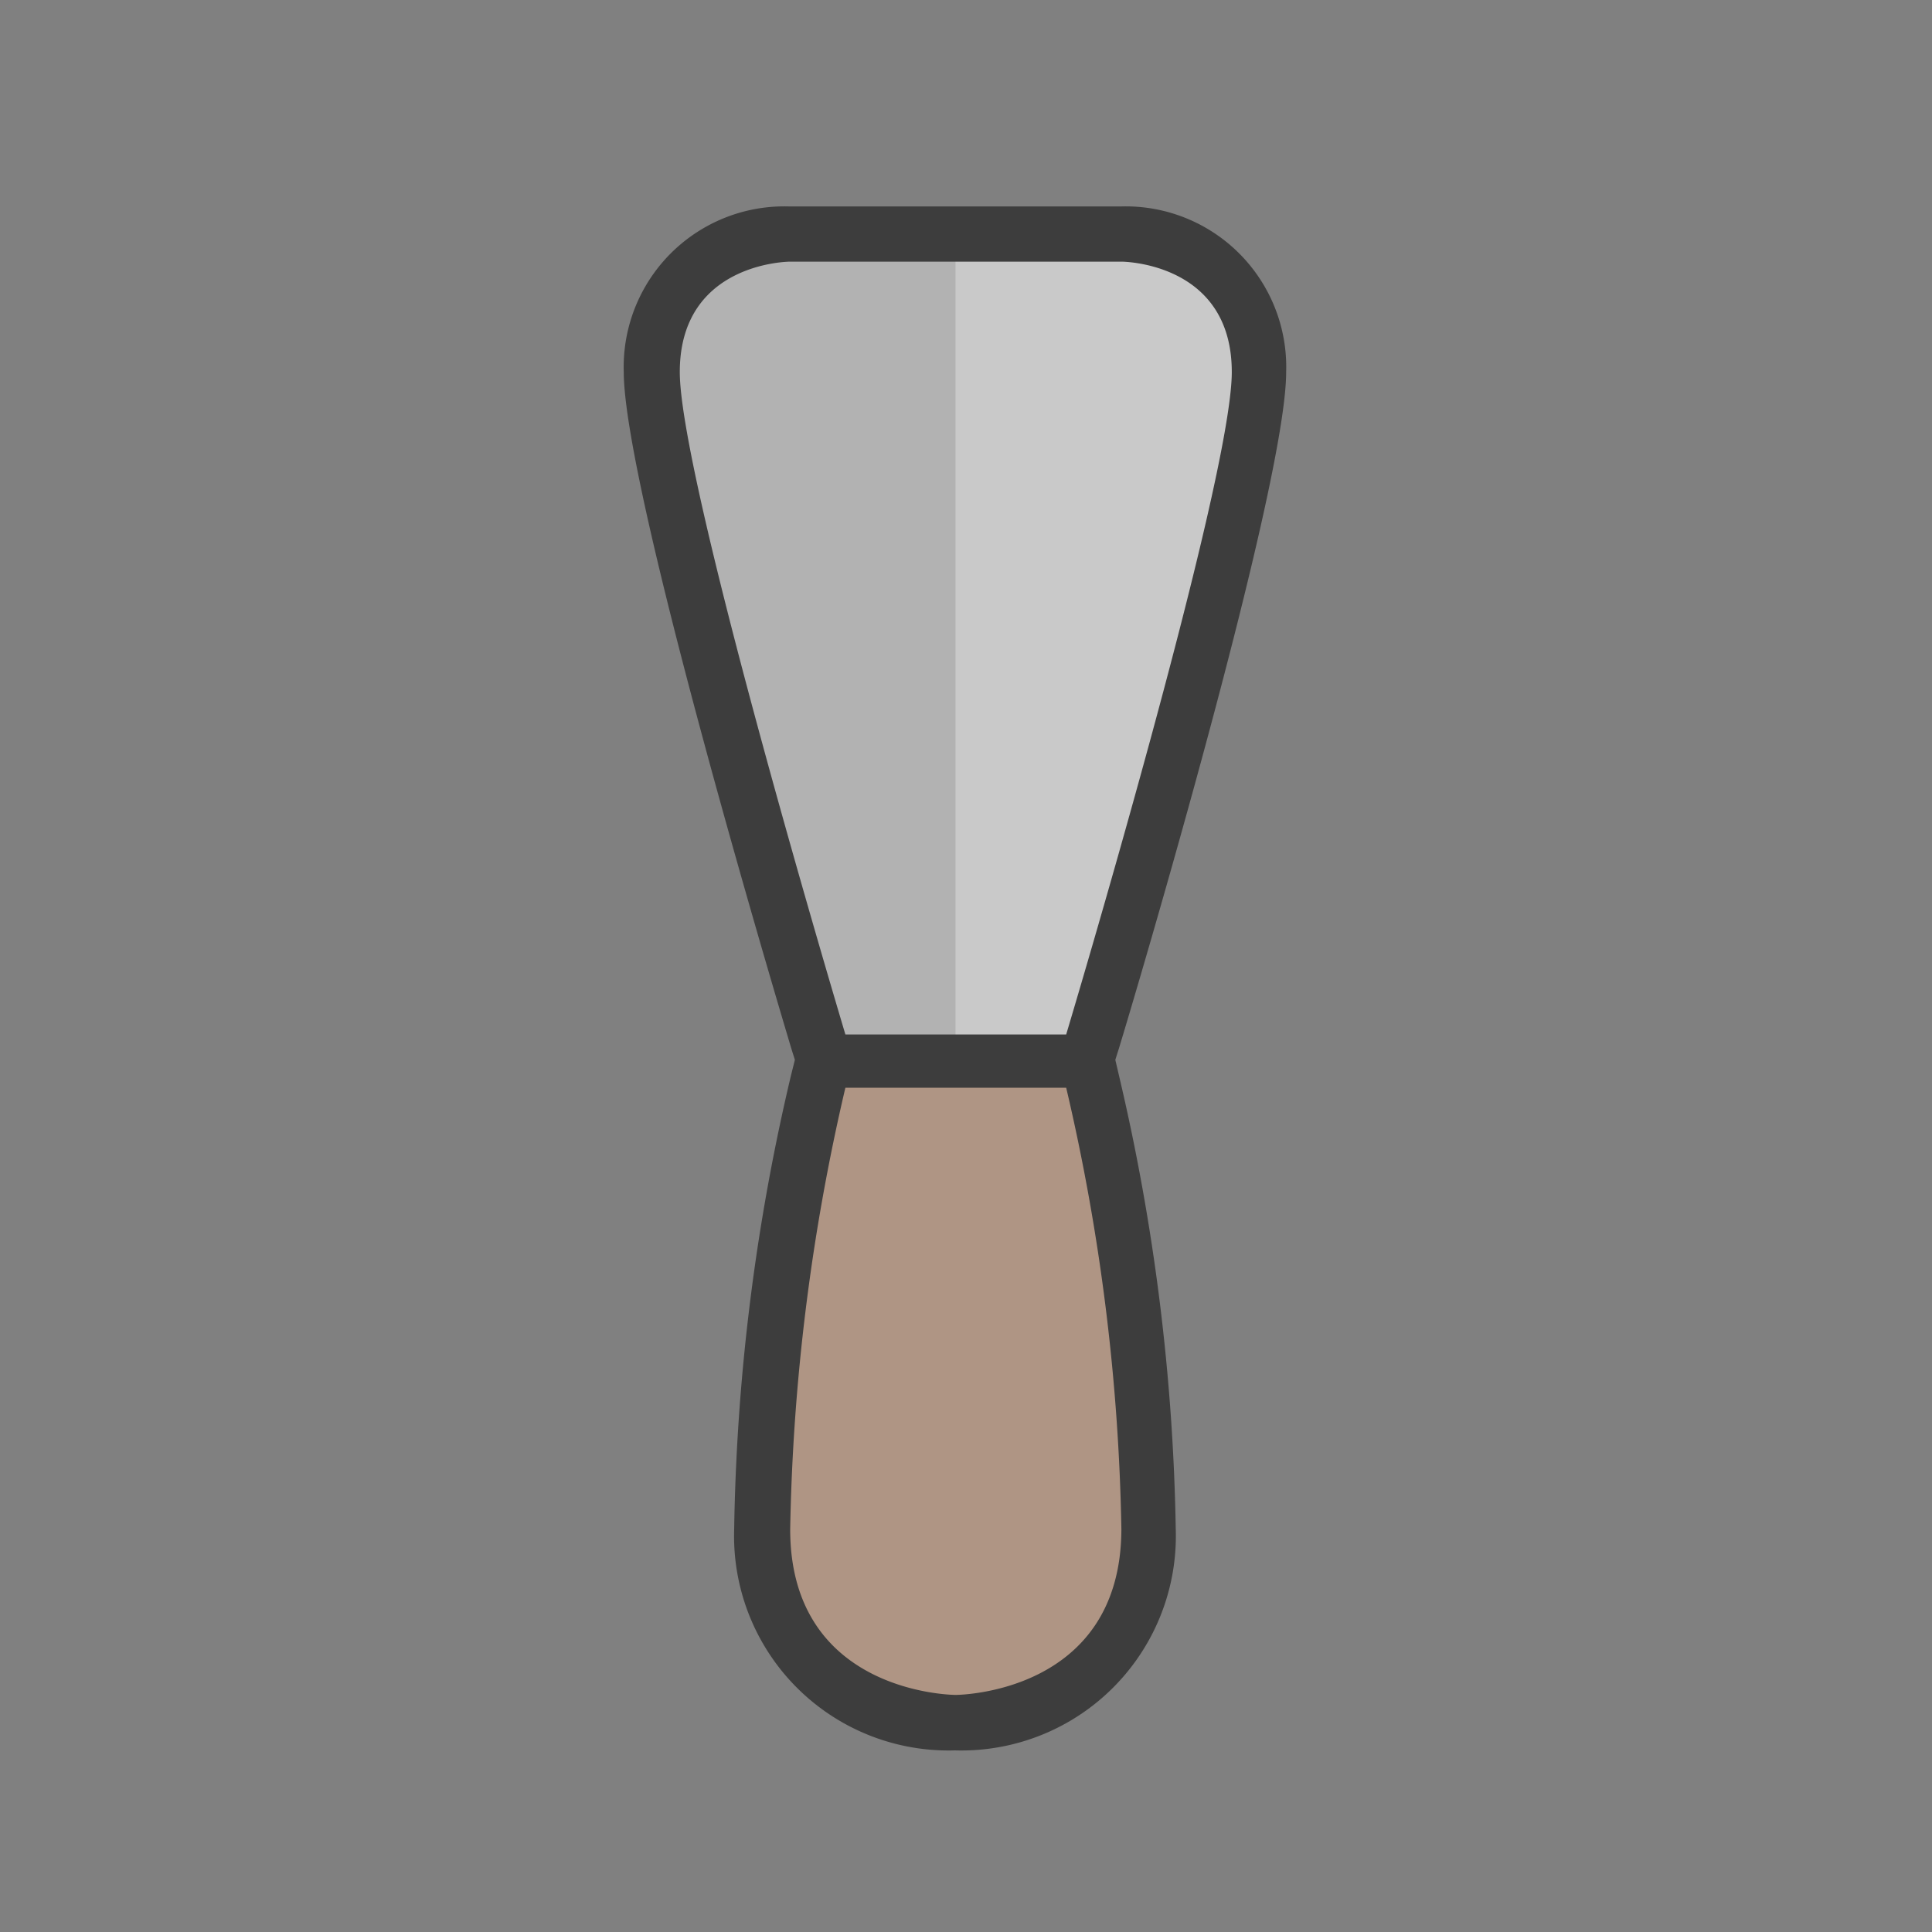 <svg xmlns="http://www.w3.org/2000/svg" viewBox="0 0 70 70"><rect x="0" y="0" width="70" height="70" fill="#808080" stroke="none"/><defs><style>.cls-1{fill:#b2b2b2;}.cls-2{fill:#fff;opacity:0.3;}.cls-3{fill:#af9584;}.cls-4{fill:#3d3d3d;}</style></defs><title>icon33</title><g id="Layer_3" data-name="Layer 3"><g id="spatula"><path class="cls-1" d="M45.6,13.48c0,2.95-3.11,14.44-6,24.22l-.14.4a1,1,0,0,0,0,.34H29.83c0-.1,0-.24,0-.34l-.12-.38c-2.92-9.76-6-21.27-6-24.24a4.82,4.82,0,0,1,5-5h12A4.82,4.82,0,0,1,45.6,13.48Z"/><path class="cls-2" d="M45.6,13.48c0,2.95-3.11,14.44-6,24.22l-.14.4a1,1,0,0,0,0,.34H34.62v-30h6A4.82,4.82,0,0,1,45.6,13.48Z"/><path class="cls-3" d="M41.61,55.42a6.78,6.78,0,0,1-7,7,6.78,6.78,0,0,1-7-7,77,77,0,0,1,2-16.16l.15-.56a2.34,2.34,0,0,0,0-.26h9.58a1.31,1.31,0,0,0,.1.4l.06.34A75.65,75.65,0,0,1,41.61,55.42Z"/><path class="cls-4" d="M40.41,38.4l.12-.38C41.15,36,46.6,17.64,46.6,13.48a5.82,5.82,0,0,0-6-6h-12a5.82,5.82,0,0,0-6,6c0,4.16,5.46,22.47,6.08,24.54l.12.38-.14.56a76.25,76.25,0,0,0-2.06,16.46,7.77,7.77,0,0,0,8,8,7.77,7.77,0,0,0,8-8A77,77,0,0,0,40.55,39ZM24.63,13.48c0-4,4-4,4-4h12s4,0,4,4-6,24-6,24h-8S24.63,17.47,24.63,13.48Zm10,47.93s-6,0-6-6a75.85,75.85,0,0,1,2-16h8a75.5,75.5,0,0,1,2,16C40.61,61.41,34.62,61.41,34.62,61.41Z"/></g></g></svg>